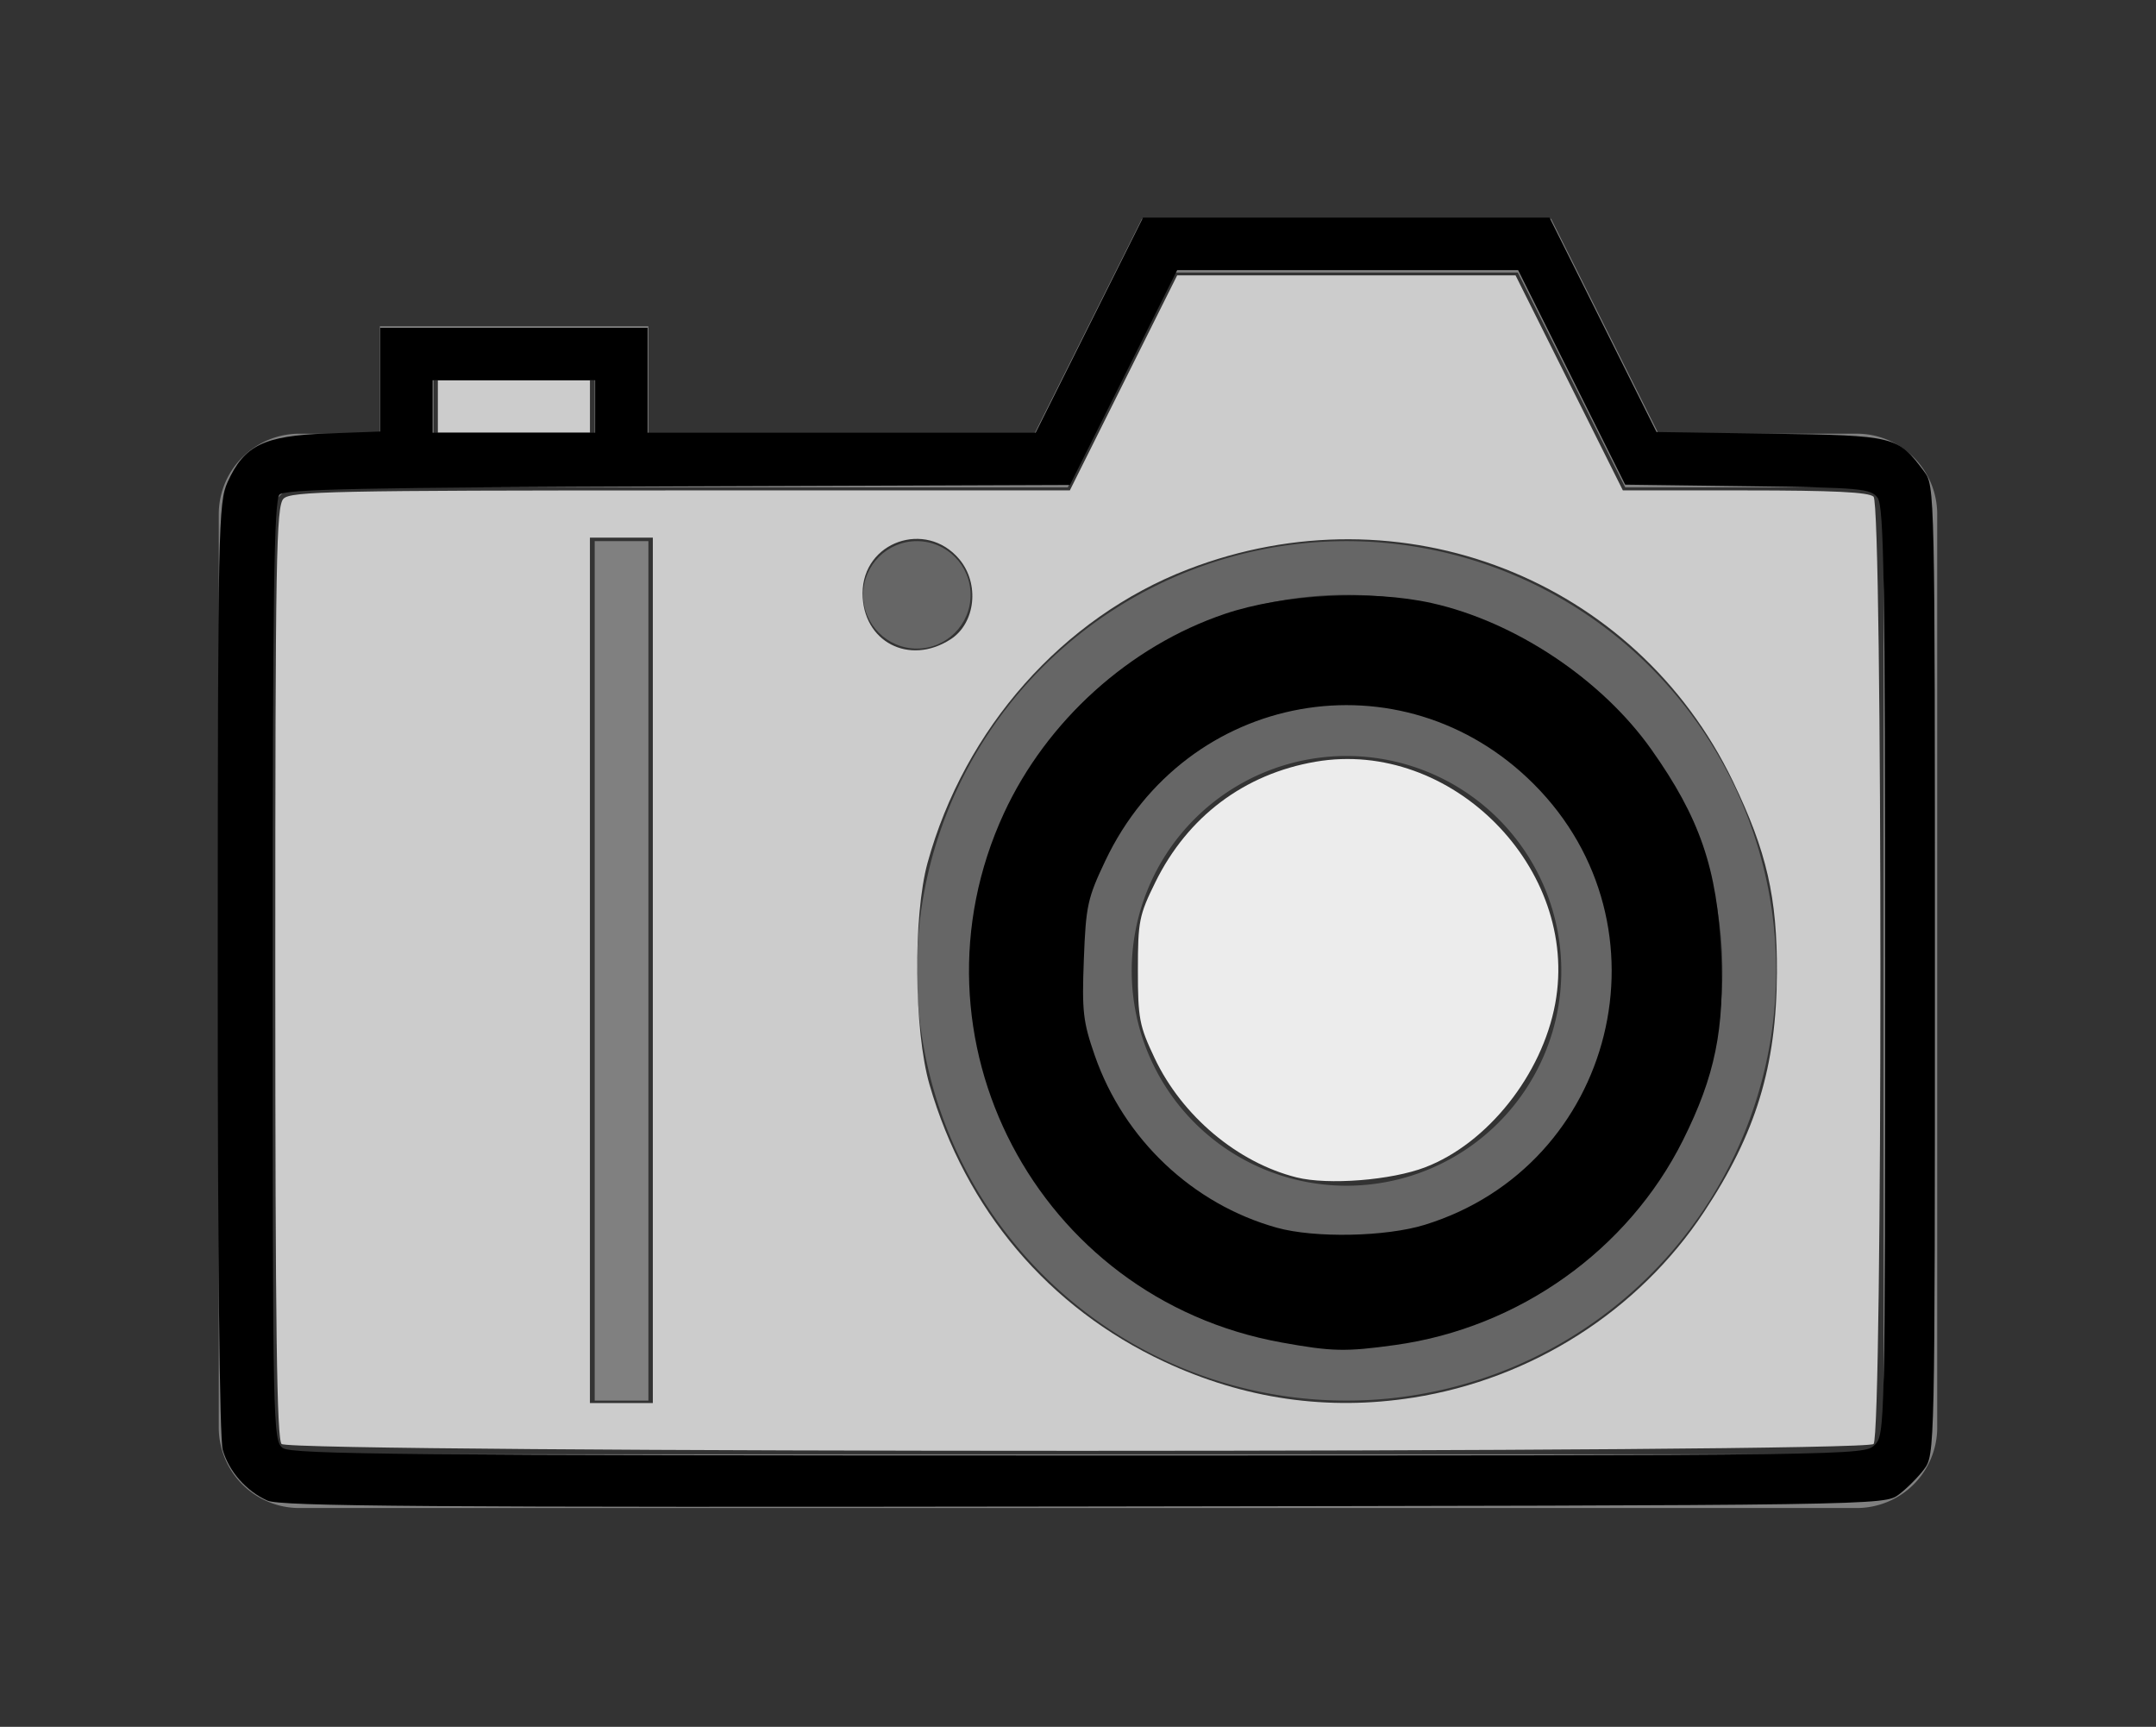 <?xml version="1.0" encoding="UTF-8" standalone="no"?>
<svg
   data-name="Layer 1"
   viewBox="0 0 98.554 78.915"
   x="0px"
   y="0px"
   version="1.1"
   id="svg18"
   sodipodi:docname="camera_gr.svg"
   width="98.554"
   height="78.915"
   inkscape:version="1.2.1 (9c6d41e410, 2022-07-14)"
   xmlns:inkscape="http://www.inkscape.org/namespaces/inkscape"
   xmlns:sodipodi="http://sodipodi.sourceforge.net/DTD/sodipodi-0.dtd"
   xmlns="http://www.w3.org/2000/svg"
   xmlns:svg="http://www.w3.org/2000/svg"
   xmlns:rdf="http://www.w3.org/1999/02/22-rdf-syntax-ns#"
   xmlns:cc="http://creativecommons.org/ns#"
   xmlns:dc="http://purl.org/dc/elements/1.1/">
  <rect x="0" y="0" width="98.554" height="78.915" fill="#333333" stroke="none"/>
  <defs
     id="defs22" />
  <sodipodi:namedview
     pagecolor="#ffffff"
     bordercolor="#666666"
     borderopacity="1"
     objecttolerance="10"
     gridtolerance="10"
     guidetolerance="10"
     inkscape:pageopacity="0"
     inkscape:pageshadow="2"
     inkscape:window-width="1276"
     inkscape:window-height="776"
     id="namedview20"
     showgrid="false"
     fit-margin-top="10"
     fit-margin-left="10"
     fit-margin-right="10"
     fit-margin-bottom="10"
     inkscape:zoom="4.17193"
     inkscape:cx="66.875523"
     inkscape:cy="37.752311"
     inkscape:window-x="0"
     inkscape:window-y="20"
     inkscape:window-maximized="0"
     inkscape:current-layer="svg18"
     inkscape:showpageshadow="2"
     inkscape:pagecheckerboard="0"
     inkscape:deskcolor="#d1d1d1" />
  <title
     id="title2">Appliances</title>
  <path
     d="m 84.871,19.819 h -9.058 L 70.904,10 H 52.198 l -4.91,9.819 H 29.638 V 14.91 H 17.364 v 4.91 H 13.682 A 3.682,3.682 0 0 0 10,23.501 v 41.732 a 3.682,3.682 0 0 0 3.682,3.682 h 71.189 a 3.682,3.682 0 0 0 3.682,-3.682 V 23.501 A 3.682,3.682 0 0 0 84.871,19.819 Z M 19.819,17.364 h 7.364 v 2.455 h -7.364 z m 66.28,47.869 a 1.227,1.227 0 0 1 -1.227,1.227 H 13.682 A 1.227,1.227 0 0 1 12.455,65.233 V 23.501 a 1.227,1.227 0 0 1 1.227,-1.227 h 35.128 l 4.91,-9.819 h 15.662 l 4.91,9.819 h 10.58 a 1.227,1.227 0 0 1 1.227,1.227 z"
     id="path4"
     inkscape:connector-curvature="0"
     style="stroke-width:2.455;fill:#808080" />
  <rect
     x="27.184"
     y="24.729"
     width="2.455"
     height="39.277"
     id="rect6"
     style="stroke-width:2.455;fill:#808080" />
  <path
     d="M 61.551,24.729 A 19.638,19.638 0 1 0 81.189,44.367 19.638,19.638 0 0 0 61.551,24.729 Z m 0,36.822 A 17.184,17.184 0 1 1 78.734,44.367 17.184,17.184 0 0 1 61.551,61.551 Z"
     id="path8"
     inkscape:connector-curvature="0"
     style="stroke-width:2.455;fill:#666666" />
  <path
     d="M 61.551,32.093 A 12.274,12.274 0 1 0 73.825,44.367 12.274,12.274 0 0 0 61.551,32.093 Z m 0,22.093 a 9.819,9.819 0 1 1 9.819,-9.819 9.819,9.819 0 0 1 -9.819,9.819 z"
     id="path10"
     inkscape:connector-curvature="0"
     style="stroke-width:2.455;fill:#666666" />
  <circle
     cx="41.912"
     cy="27.184"
     r="2.455"
     id="circle12"
     style="stroke-width:2.455;fill:#666666" />
  <path
     style="fill:#cccccc;stroke-width:0.24"
     d="m 12.872,65.989 c -0.219,-0.219 -0.288,-5.333 -0.288,-21.556 0,-19.015 0.04,-21.308 0.377,-21.645 0.336,-0.336 2.313,-0.377 18.16,-0.377 h 17.783 l 2.453,-4.914 2.453,-4.914 h 7.734 7.734 l 2.453,4.914 2.453,4.914 h 5.586 c 4.025,0 5.666,0.08 5.873,0.288 0.417,0.417 0.417,42.872 0,43.289 -0.418,0.418 -72.354,0.418 -72.772,0 z M 29.842,44.344 V 24.569 H 28.404 26.966 v 19.775 19.775 h 1.438 1.438 z M 64.598,63.87 C 70.031,63.013 74.895,59.91 77.886,55.395 80.266,51.802 81.205,48.727 81.225,44.464 81.241,41.006 80.764,38.927 79.22,35.715 74.757,26.435 64.037,22.263 54.303,26.017 c -5.719,2.206 -10.212,7.269 -11.903,13.413 -0.667,2.425 -0.621,7.683 0.089,10.136 1.657,5.723 5.441,10.192 10.719,12.657 3.668,1.713 7.477,2.264 11.391,1.646 z M 43.456,29.214 c 1.138,-0.736 1.333,-2.544 0.394,-3.66 -1.527,-1.815 -4.42,-0.795 -4.42,1.558 0,2.213 2.132,3.327 4.026,2.102 z"
     id="path544" />
  <path
     style="fill:#e6e6e6;stroke-width:0.24"
     d="m 58.875,61.212 c -1.814,-0.301 -4.385,-1.234 -5.982,-2.17 -0.747,-0.438 -2.277,-1.713 -3.4,-2.833 -3.054,-3.047 -4.599,-6.417 -4.948,-10.79 -0.522,-6.552 3.346,-13.227 9.387,-16.194 2.854,-1.402 4.714,-1.85 7.67,-1.846 2.858,0.004 4.758,0.451 7.431,1.746 4.481,2.172 7.977,6.502 9.095,11.263 0.525,2.236 0.48,5.977 -0.1,8.243 -2.15,8.408 -10.652,13.992 -19.154,12.58 z m 5.834,-4.891 c 5.742,-1.496 9.658,-7.007 9.16,-12.89 -0.281,-3.32 -1.541,-5.883 -4.019,-8.177 -6.746,-6.245 -17.877,-3.009 -20.244,5.886 -0.399,1.499 -0.444,4.653 -0.089,6.194 0.948,4.115 4.585,7.843 8.775,8.995 1.59,0.437 4.725,0.434 6.417,-0.007 z"
     id="path684" />
  <path
     style="fill:#cccccc;stroke-width:0.24"
     d="m 20.015,18.577 v -1.198 h 3.476 3.476 v 1.198 1.198 h -3.476 -3.476 z"
     id="path755" />
  <path
     style="fill:#ececec;stroke-width:0.24"
     d="m 59.264,53.805 c -2.699,-0.678 -5.233,-2.807 -6.484,-5.449 -0.702,-1.483 -0.765,-1.814 -0.765,-4.018 0,-2.237 0.055,-2.513 0.798,-4.022 1.477,-3 4.071,-4.949 7.329,-5.507 6.197,-1.061 12.087,4.883 10.95,11.052 -0.599,3.25 -3.093,6.39 -5.945,7.483 -1.553,0.595 -4.444,0.822 -5.882,0.461 z"
     id="path895" />
  <path
     style="fill:#000000;stroke-width:0.24"
     d="M 58.56,61.345 C 47.402,59.327 41.16,47.414 45.89,37.167 c 1.948,-4.22 5.743,-7.644 10.103,-9.115 2.668,-0.9 6.681,-1.109 9.454,-0.492 3.809,0.848 7.768,3.484 10.035,6.683 2.216,3.128 3.015,5.452 3.193,9.289 0.162,3.497 -0.275,5.64 -1.749,8.586 -2.509,5.012 -7.499,8.562 -13.138,9.346 -2.287,0.318 -2.894,0.304 -5.228,-0.118 z m 6.57,-5.373 c 8.721,-2.694 11.438,-13.677 4.982,-20.14 -6.021,-6.028 -15.899,-4.262 -19.585,3.502 -0.815,1.717 -0.889,2.053 -0.983,4.514 -0.091,2.374 -0.037,2.844 0.499,4.385 1.33,3.826 4.477,6.801 8.324,7.872 1.728,0.481 4.983,0.417 6.763,-0.133 z"
     id="path274" />
  <path
     style="fill:#000000;stroke-width:0.24"
     d="M 12.225,68.576 C 11.256,68.144 10.465,67.246 10.181,66.256 10.037,65.753 9.949,57.323 9.953,44.226 9.958,24.055 9.98,22.963 10.404,22.028 c 0.761,-1.675 1.648,-2.111 4.513,-2.217 l 2.461,-0.091 v -2.37 -2.37 h 6.112 6.112 v 2.397 2.397 h 8.87 8.87 l 2.453,-4.914 2.453,-4.914 h 9.292 9.292 l 2.445,4.898 2.445,4.898 5.207,0.076 c 5.713,0.084 5.816,0.109 7.024,1.727 0.491,0.657 0.494,0.815 0.494,22.799 0,21.984 -0.003,22.141 -0.494,22.799 -0.272,0.364 -0.792,0.884 -1.156,1.156 -0.661,0.494 -0.71,0.494 -37.258,0.546 -30.134,0.043 -36.723,-0.005 -37.315,-0.269 z m 73.467,-2.539 c 0.472,-0.472 0.479,-0.799 0.479,-21.647 0,-17.892 -0.053,-21.239 -0.34,-21.633 -0.317,-0.434 -0.719,-0.47 -5.941,-0.537 l -5.601,-0.072 -2.447,-4.902 -2.447,-4.902 h -7.792 -7.792 l -2.451,4.909 -2.451,4.909 -17.91,0.064 c -14.309,0.051 -17.973,0.127 -18.222,0.376 -0.251,0.251 -0.312,4.486 -0.312,21.772 0,20.967 0.011,21.468 0.465,21.8 0.397,0.29 5.74,0.34 36.374,0.34 35.589,0 35.913,-0.004 36.388,-0.479 z M 27.206,18.577 V 17.378 H 23.49 19.775 v 1.198 1.198 h 3.715 3.715 z"
     id="path280" />
</svg>
